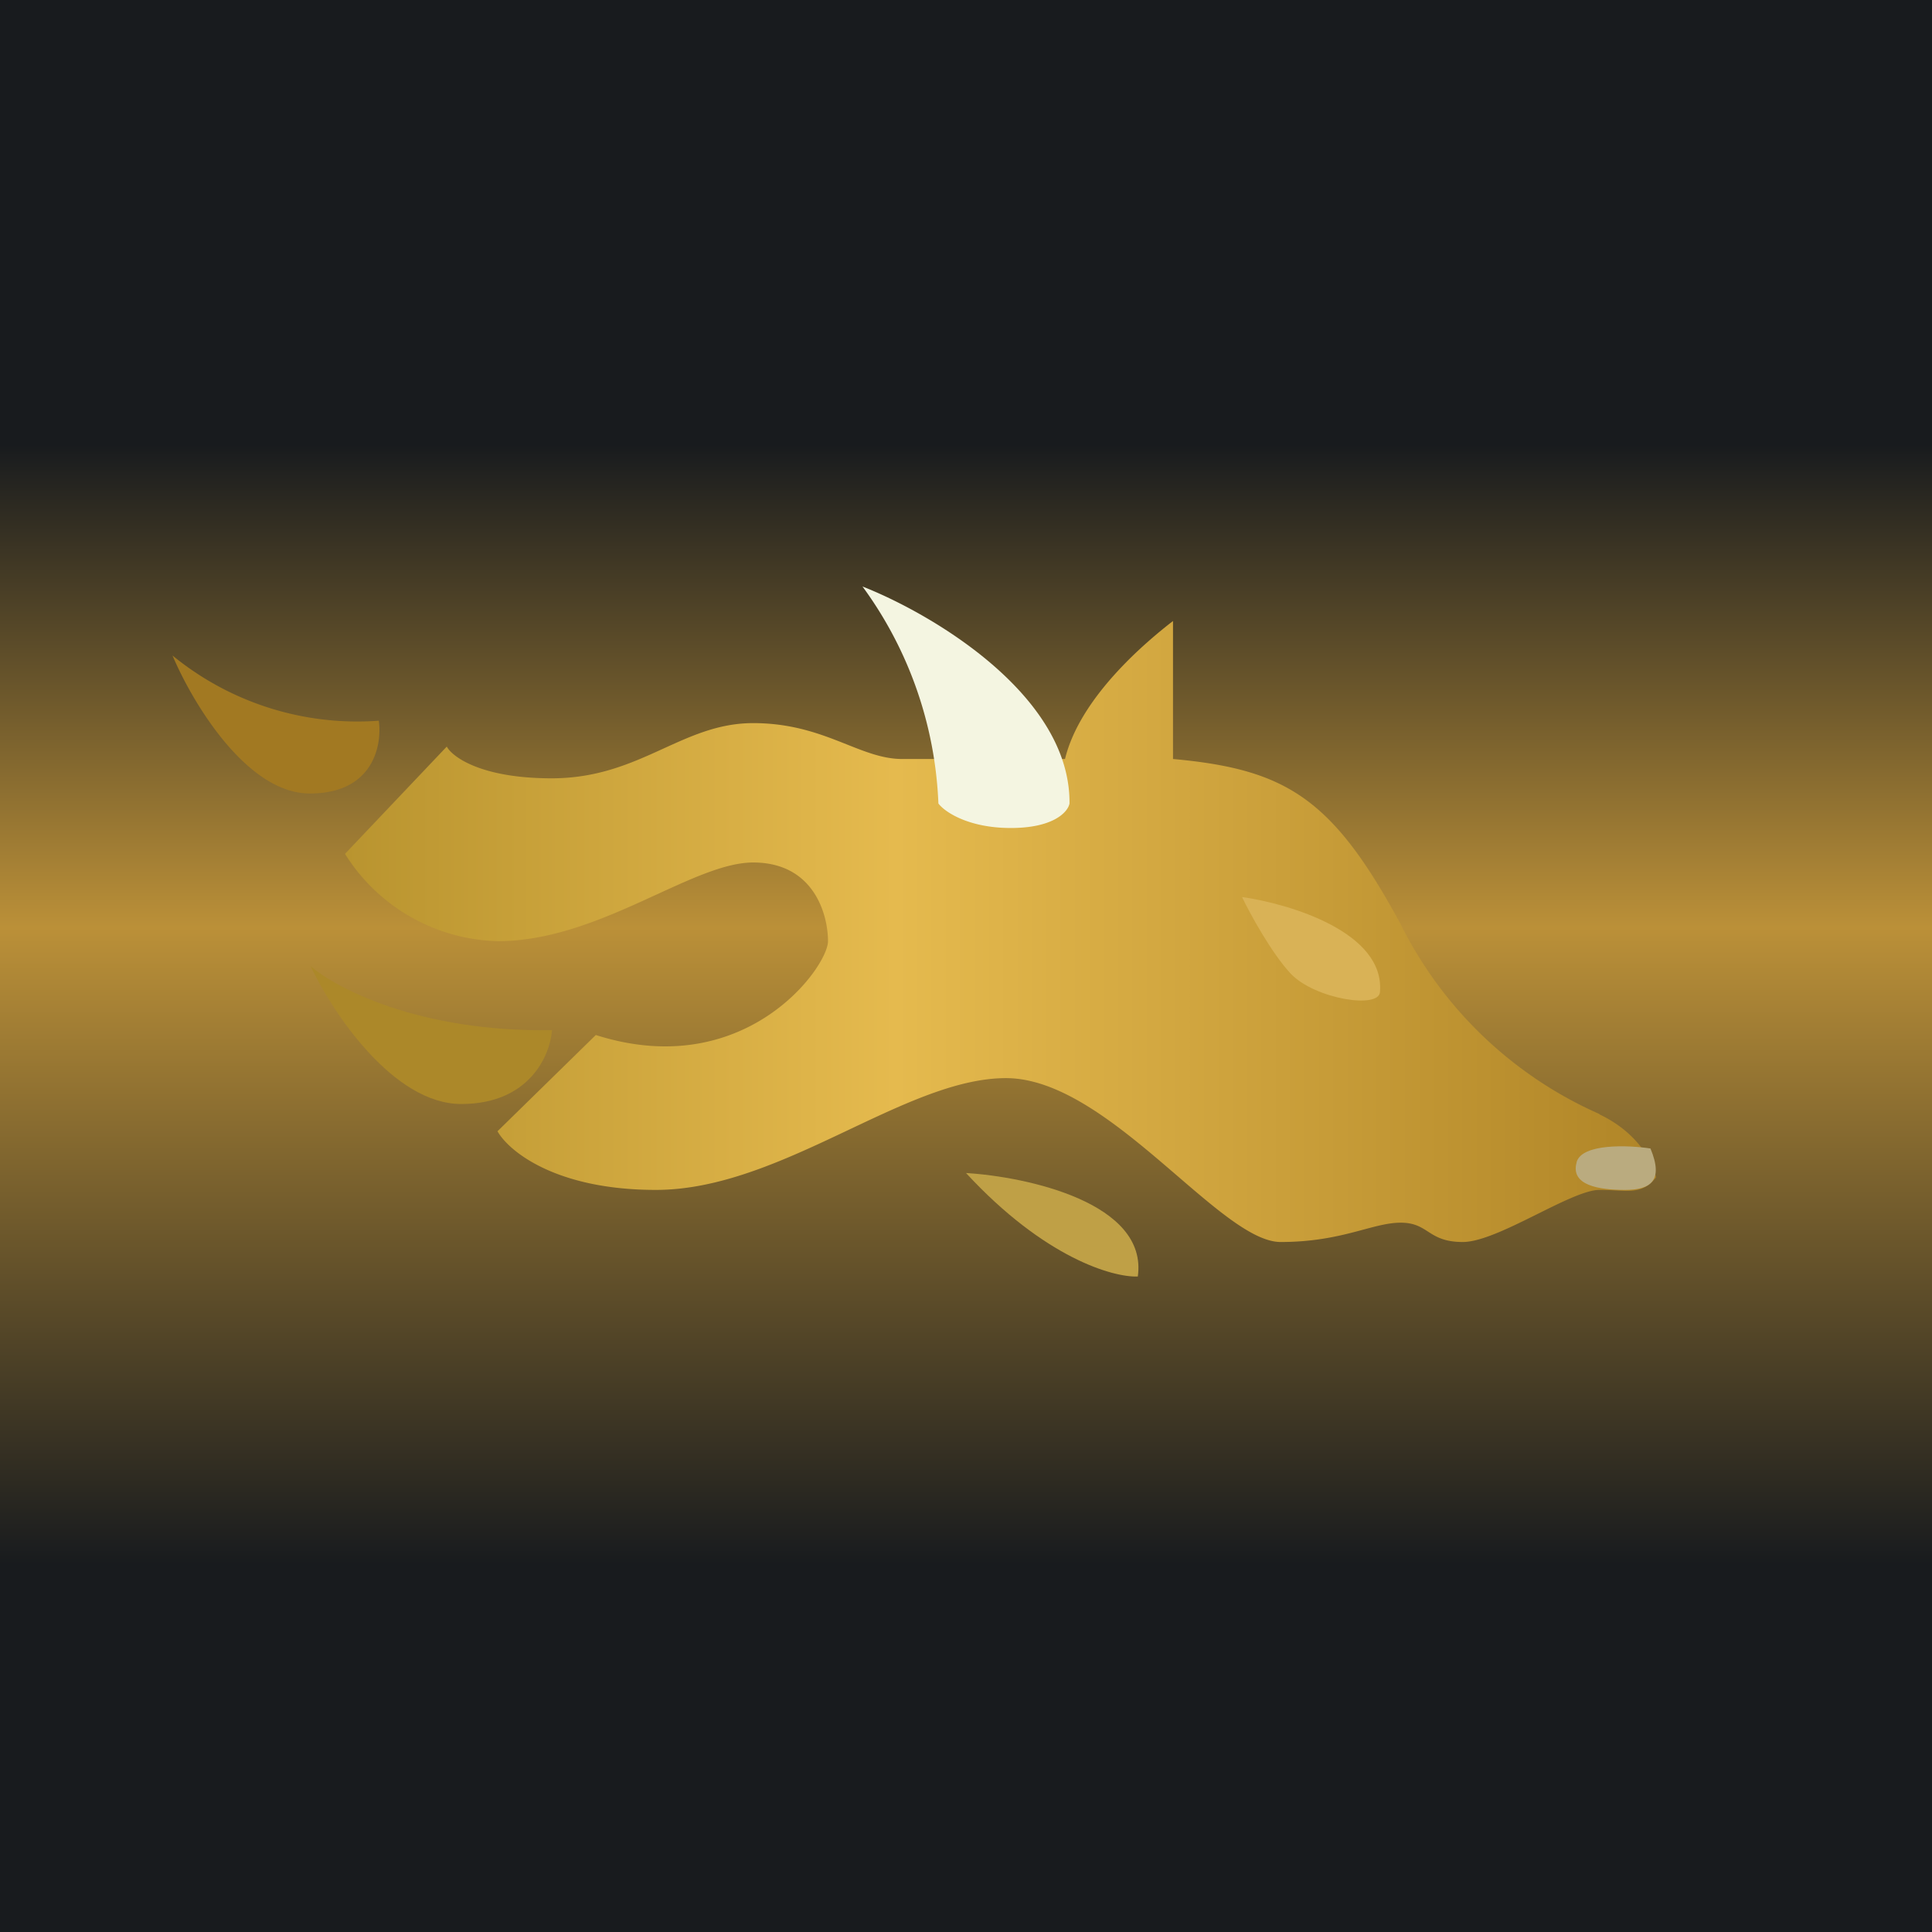 <!-- by TradeStack --><svg width="56" height="56" viewBox="0 0 56 56" xmlns="http://www.w3.org/2000/svg"><rect x="0" y="0" width="56" height="56" fill="#333333" stroke="none"/><path fill="url(#a)" d="M0 0h56v56H0z"/><path d="M28 34c1.78.11 5.28.87 4.98 3-.71.03-2.7-.53-4.98-3Z" fill="#BFA046"/><path d="M10.98 20.89A8.45 8.45 0 0 1 5 19c.56 1.33 2.14 4 3.98 4 1.84 0 2.1-1.4 2-2.11Z" fill="#A27922"/><path d="M46.36 32.3c1.16.55 1.57 1.45 1.64 1.83-.43.53-.82.36-1.64.36S43.41 36 42.4 36c-1.02 0-.98-.56-1.8-.56-.82 0-1.7.56-3.48.56-1.76 0-5-4.75-7.96-4.75-2.94 0-6.52 3.24-10.15 3.24-2.91 0-4.27-1.13-4.59-1.7L17.27 30C21.6 31.38 24 28.03 24 27.28c0-.76-.4-2.28-2.17-2.28s-4.46 2.28-7.4 2.28A5.38 5.38 0 0 1 10 24.75l2.95-3.11c.16.3 1 .92 3.04.92 2.56 0 3.77-1.6 5.84-1.6 2.06 0 3.08 1.04 4.32 1.04h4.72c.44-1.81 2.38-3.42 3.13-4v4c3.3.3 4.63 1.15 6.6 4.79a11.71 11.71 0 0 0 5.76 5.5Z" fill="url(#b)"/><path d="M31 23.29c.03-3.14-3.99-5.5-6-6.29a11.4 11.4 0 0 1 2.2 6.29c.17.23.85.71 2.1.71 1.26 0 1.66-.48 1.7-.71Z" fill="#F4F5E1"/><path d="M16 29.86c-3.85.06-6.27-1.22-7-1.86.63 1.33 2.39 4 4.37 4 1.99 0 2.58-1.43 2.63-2.14Z" fill="#AC8829"/><path d="M45.7 33.68c.16-.54 1.5-.49 2.14-.39.39.94 0 1.2-.74 1.2-.75 0-1.59-.13-1.4-.8Z" fill="#BAAB7F"/><path d="M40 28.74c.13-1.72-2.61-2.54-4-2.74.24.5.86 1.63 1.41 2.22.7.74 2.59 1.04 2.59.52Z" fill="#D9B256"/><defs><linearGradient id="a" x1="28" y1="0" x2="28" y2="56" gradientUnits="userSpaceOnUse"><stop offset=".23" stop-color="#181B1E"/><stop offset=".48" stop-color="#BB9038"/><stop offset=".81" stop-color="#181B1E"/></linearGradient><linearGradient id="b" x1="48" y1="27" x2="10" y2="27" gradientUnits="userSpaceOnUse"><stop stop-color="#B08527"/><stop offset=".58" stop-color="#E5BA4E"/><stop offset="1" stop-color="#B9942F"/></linearGradient></defs></svg>